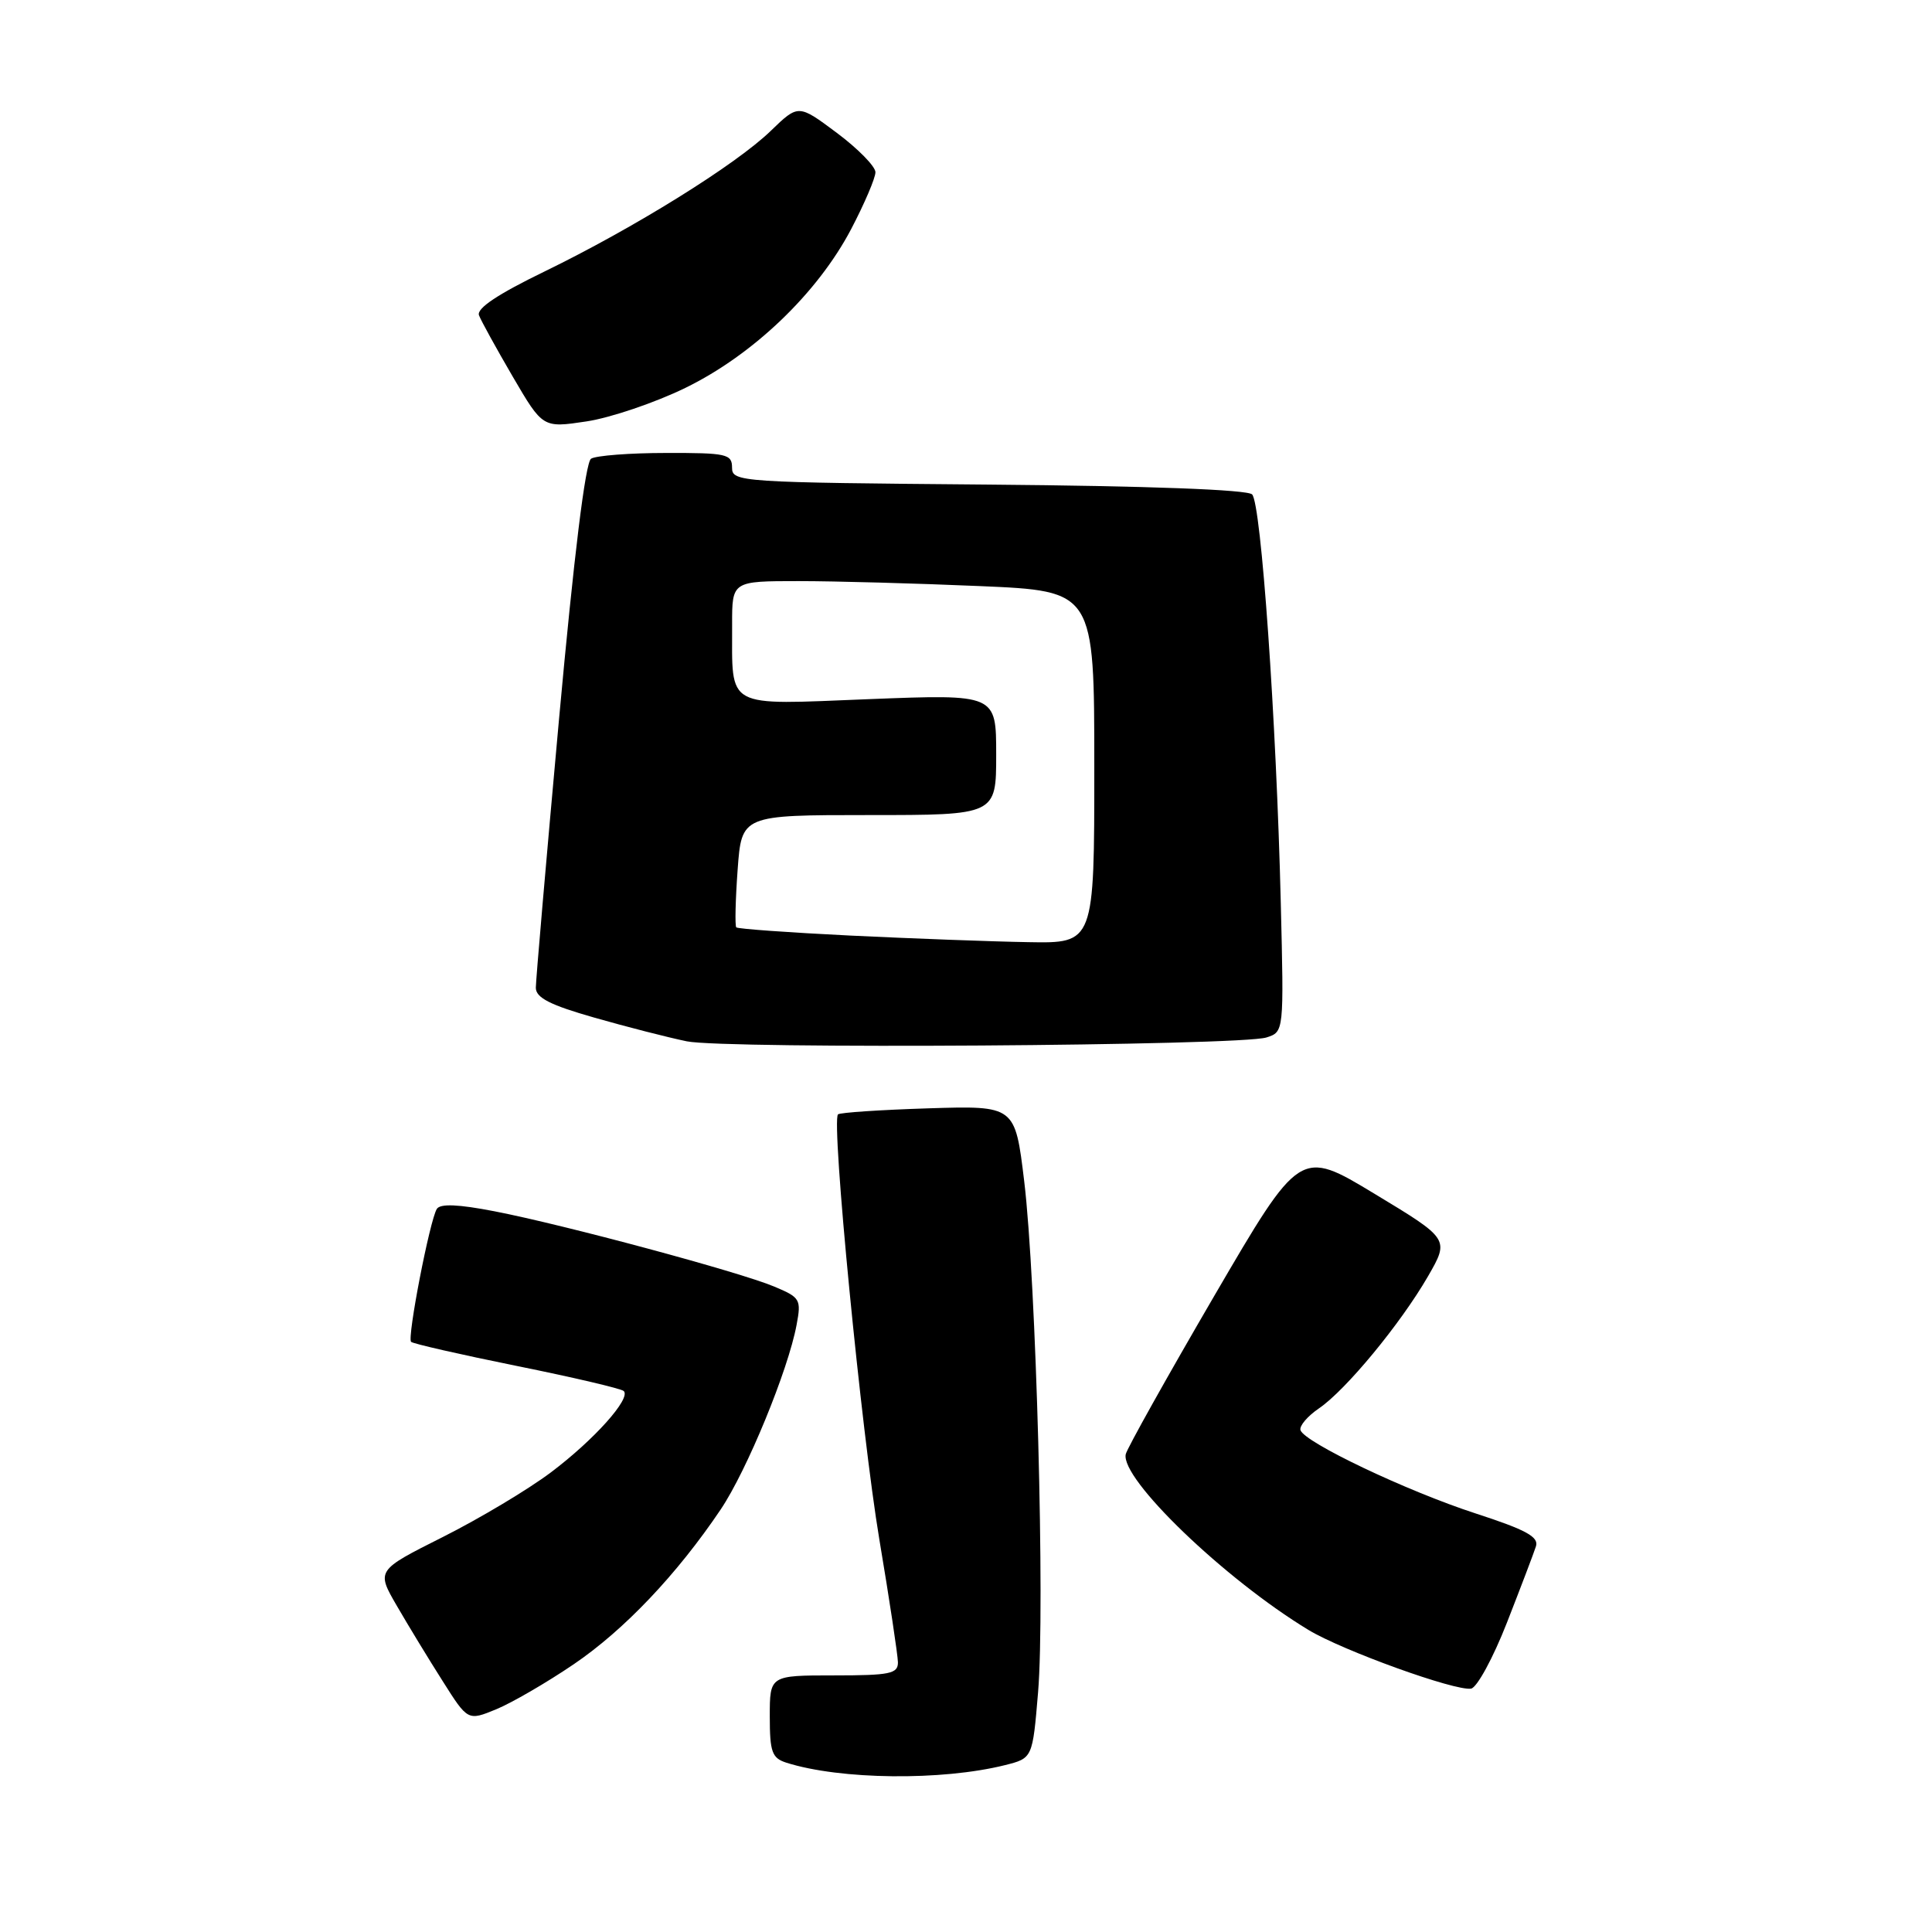 <?xml version="1.0" encoding="UTF-8" standalone="no"?>
<!DOCTYPE svg PUBLIC "-//W3C//DTD SVG 1.1//EN" "http://www.w3.org/Graphics/SVG/1.1/DTD/svg11.dtd" >
<svg xmlns="http://www.w3.org/2000/svg" xmlns:xlink="http://www.w3.org/1999/xlink" version="1.1" viewBox="0 0 256 256">
 <g >
 <path fill="currentColor"
d=" M 133.16 233.89 C 136.82 232.97 136.82 232.97 137.55 224.24 C 138.48 213.12 137.30 169.61 135.71 156.50 C 134.50 146.50 134.50 146.50 123.00 146.86 C 116.67 147.06 111.29 147.42 111.04 147.66 C 110.12 148.52 114.14 189.80 116.52 204.00 C 117.86 211.97 118.96 219.29 118.98 220.25 C 119.00 221.78 117.94 222.00 110.50 222.00 C 102.00 222.00 102.00 222.00 102.00 227.43 C 102.00 232.16 102.29 232.96 104.21 233.57 C 111.35 235.83 124.79 235.98 133.16 233.89 Z  M 76.01 220.53 C 82.69 216.00 89.70 208.62 95.49 200.02 C 98.96 194.87 104.43 181.57 105.55 175.56 C 106.19 172.17 106.04 171.92 102.57 170.47 C 97.95 168.53 74.71 162.28 65.51 160.50 C 60.72 159.57 58.33 159.47 57.88 160.19 C 56.94 161.72 53.93 177.26 54.47 177.80 C 54.72 178.05 61.04 179.49 68.50 181.00 C 75.96 182.51 82.33 184.00 82.65 184.32 C 83.64 185.30 78.71 190.80 72.98 195.11 C 69.96 197.38 63.53 201.22 58.68 203.66 C 49.86 208.09 49.86 208.09 52.59 212.79 C 54.09 215.38 56.82 219.87 58.66 222.76 C 61.99 228.03 61.99 228.03 65.75 226.49 C 67.81 225.64 72.43 222.96 76.01 220.53 Z  M 199.68 215.00 C 201.51 210.32 203.24 205.78 203.52 204.90 C 203.93 203.65 202.21 202.71 195.56 200.55 C 186.39 197.57 172.82 191.11 172.32 189.50 C 172.15 188.95 173.24 187.66 174.75 186.63 C 178.32 184.21 185.57 175.42 189.21 169.13 C 192.06 164.18 192.06 164.18 182.16 158.20 C 172.27 152.22 172.27 152.22 160.88 171.74 C 154.62 182.48 149.35 191.91 149.17 192.68 C 148.41 195.91 162.26 209.24 173.37 215.97 C 177.91 218.72 192.86 224.11 194.93 223.75 C 195.71 223.61 197.85 219.68 199.68 215.00 Z  M 167.81 137.47 C 170.13 136.73 170.13 136.73 169.71 119.62 C 169.12 95.37 167.11 66.71 165.91 65.51 C 165.28 64.88 152.14 64.39 130.95 64.21 C 97.98 63.93 97.00 63.87 97.00 61.96 C 97.00 60.16 96.28 60.00 88.25 60.02 C 83.44 60.02 78.97 60.37 78.32 60.78 C 77.57 61.26 76.05 73.62 74.07 95.33 C 72.38 113.92 71.00 129.92 71.00 130.88 C 71.00 132.20 72.88 133.17 78.75 134.84 C 83.01 136.06 88.53 137.47 91.00 137.98 C 96.16 139.03 164.32 138.58 167.81 137.47 Z  M 90.81 51.40 C 99.79 47.02 108.32 38.85 112.78 30.36 C 114.55 26.98 116.00 23.59 116.00 22.82 C 116.00 22.06 113.70 19.71 110.89 17.61 C 105.79 13.80 105.79 13.80 102.14 17.33 C 97.50 21.83 83.99 30.22 72.16 35.97 C 65.94 38.99 63.12 40.87 63.47 41.78 C 63.75 42.52 65.77 46.18 67.95 49.92 C 71.92 56.71 71.92 56.71 77.71 55.84 C 80.89 55.36 86.79 53.36 90.81 51.40 Z  M 112.71 123.97 C 104.57 123.57 97.76 123.08 97.56 122.88 C 97.37 122.67 97.45 119.24 97.74 115.25 C 98.27 108.00 98.27 108.00 115.13 108.00 C 132.00 108.00 132.00 108.00 132.00 99.99 C 132.00 91.98 132.00 91.98 115.16 92.64 C 95.84 93.40 97.04 94.05 97.01 82.75 C 97.00 77.00 97.00 77.00 105.84 77.00 C 110.70 77.00 121.50 77.30 129.84 77.66 C 145.00 78.31 145.00 78.31 145.00 101.66 C 145.00 125.00 145.00 125.00 136.25 124.84 C 131.44 124.76 120.84 124.36 112.71 123.97 Z "/>
</g>
</svg>